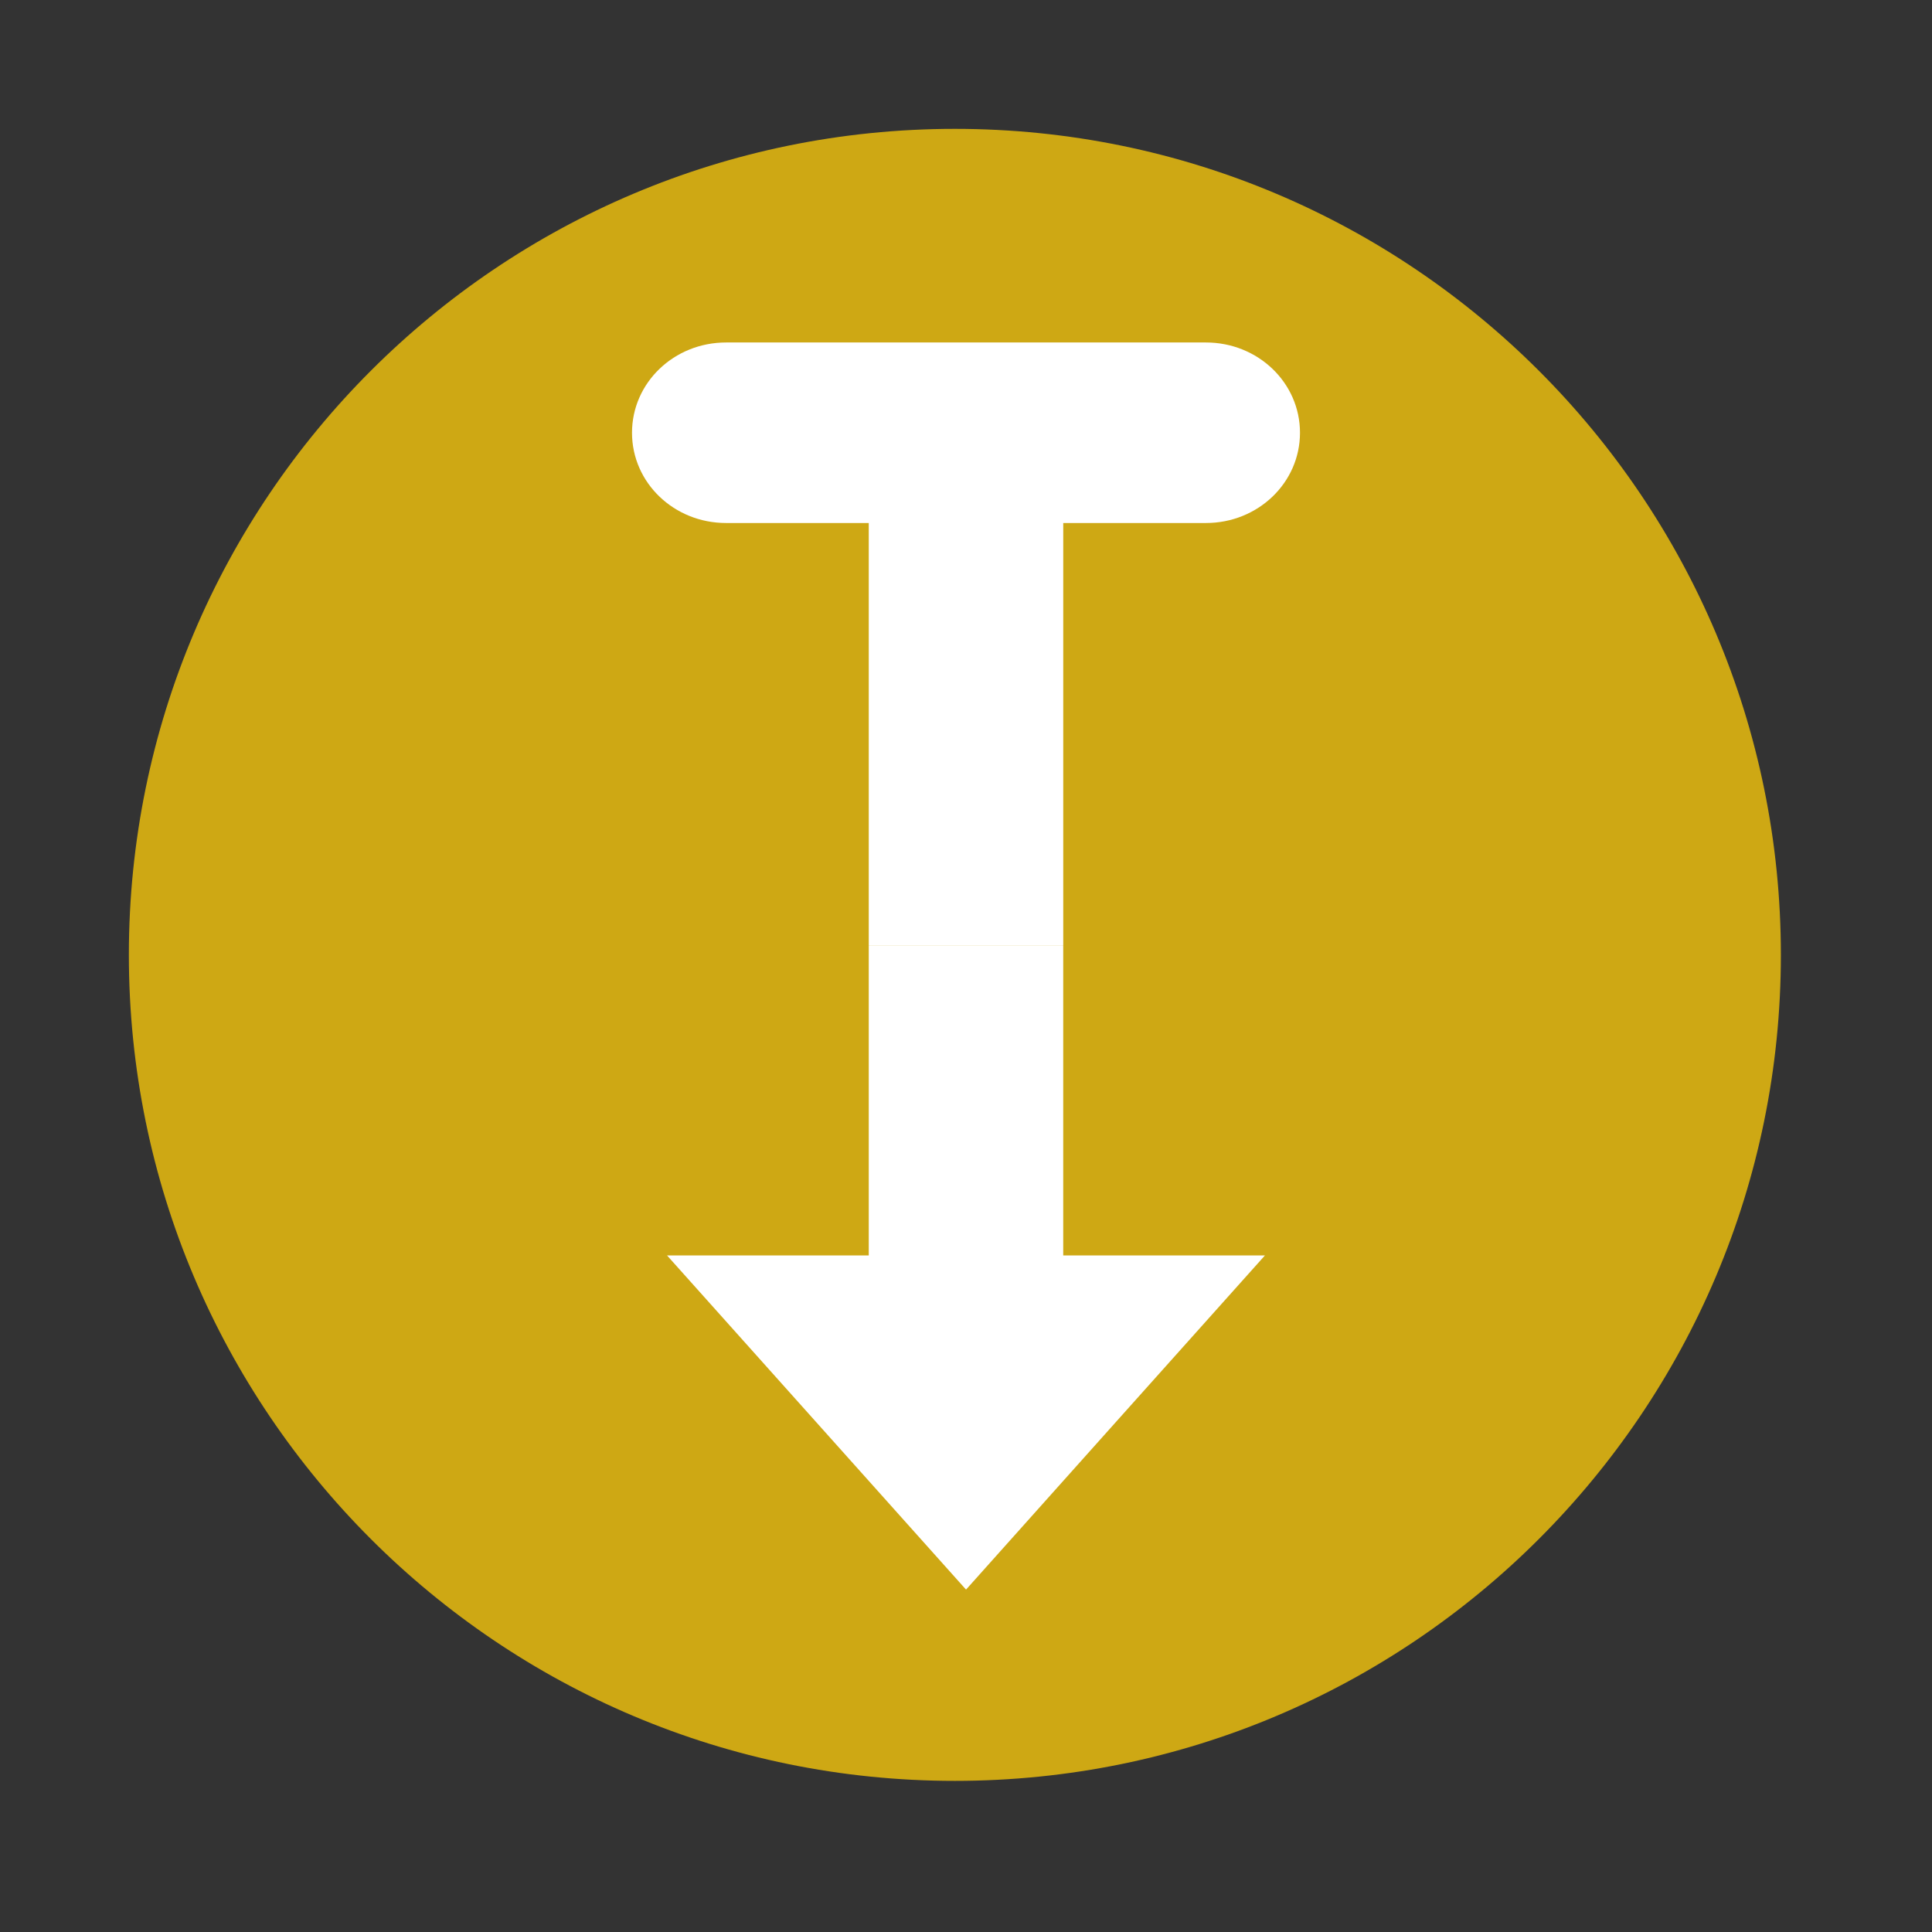 <svg height="512" viewBox="0 0 512 512" width="512" xmlns="http://www.w3.org/2000/svg">
 <rect x="0" y="0" width="512" height="512" fill="#333333" stroke="none"/>
 <path d="m471.95 253.05c0 120.9-98.01 218.9-218.9 218.9-120.9 0-218.9-98.01-218.9-218.9 0-120.9 98.01-218.9 218.9-218.9 120.9 0 218.9 98.01 218.9 218.9" fill="#cea814" fill-rule="evenodd"/>
 <path d="m192.42 90.76c-13.811 0-24.931 10.669-24.931 23.922 0 13.253 11.12 23.922 24.931 23.922h37.81v111.93h51.54v-111.93h37.81c13.811 0 24.931-10.669 24.931-23.922 0-13.253-11.12-23.922-24.931-23.922zm37.81 159.8v82.14h-53.46l39.62 44.28 39.62 44.28 39.595-44.28 39.62-44.28h-53.46v-82.14h-51.54" fill="#ffffff" fill-rule="evenodd"/>
</svg>
